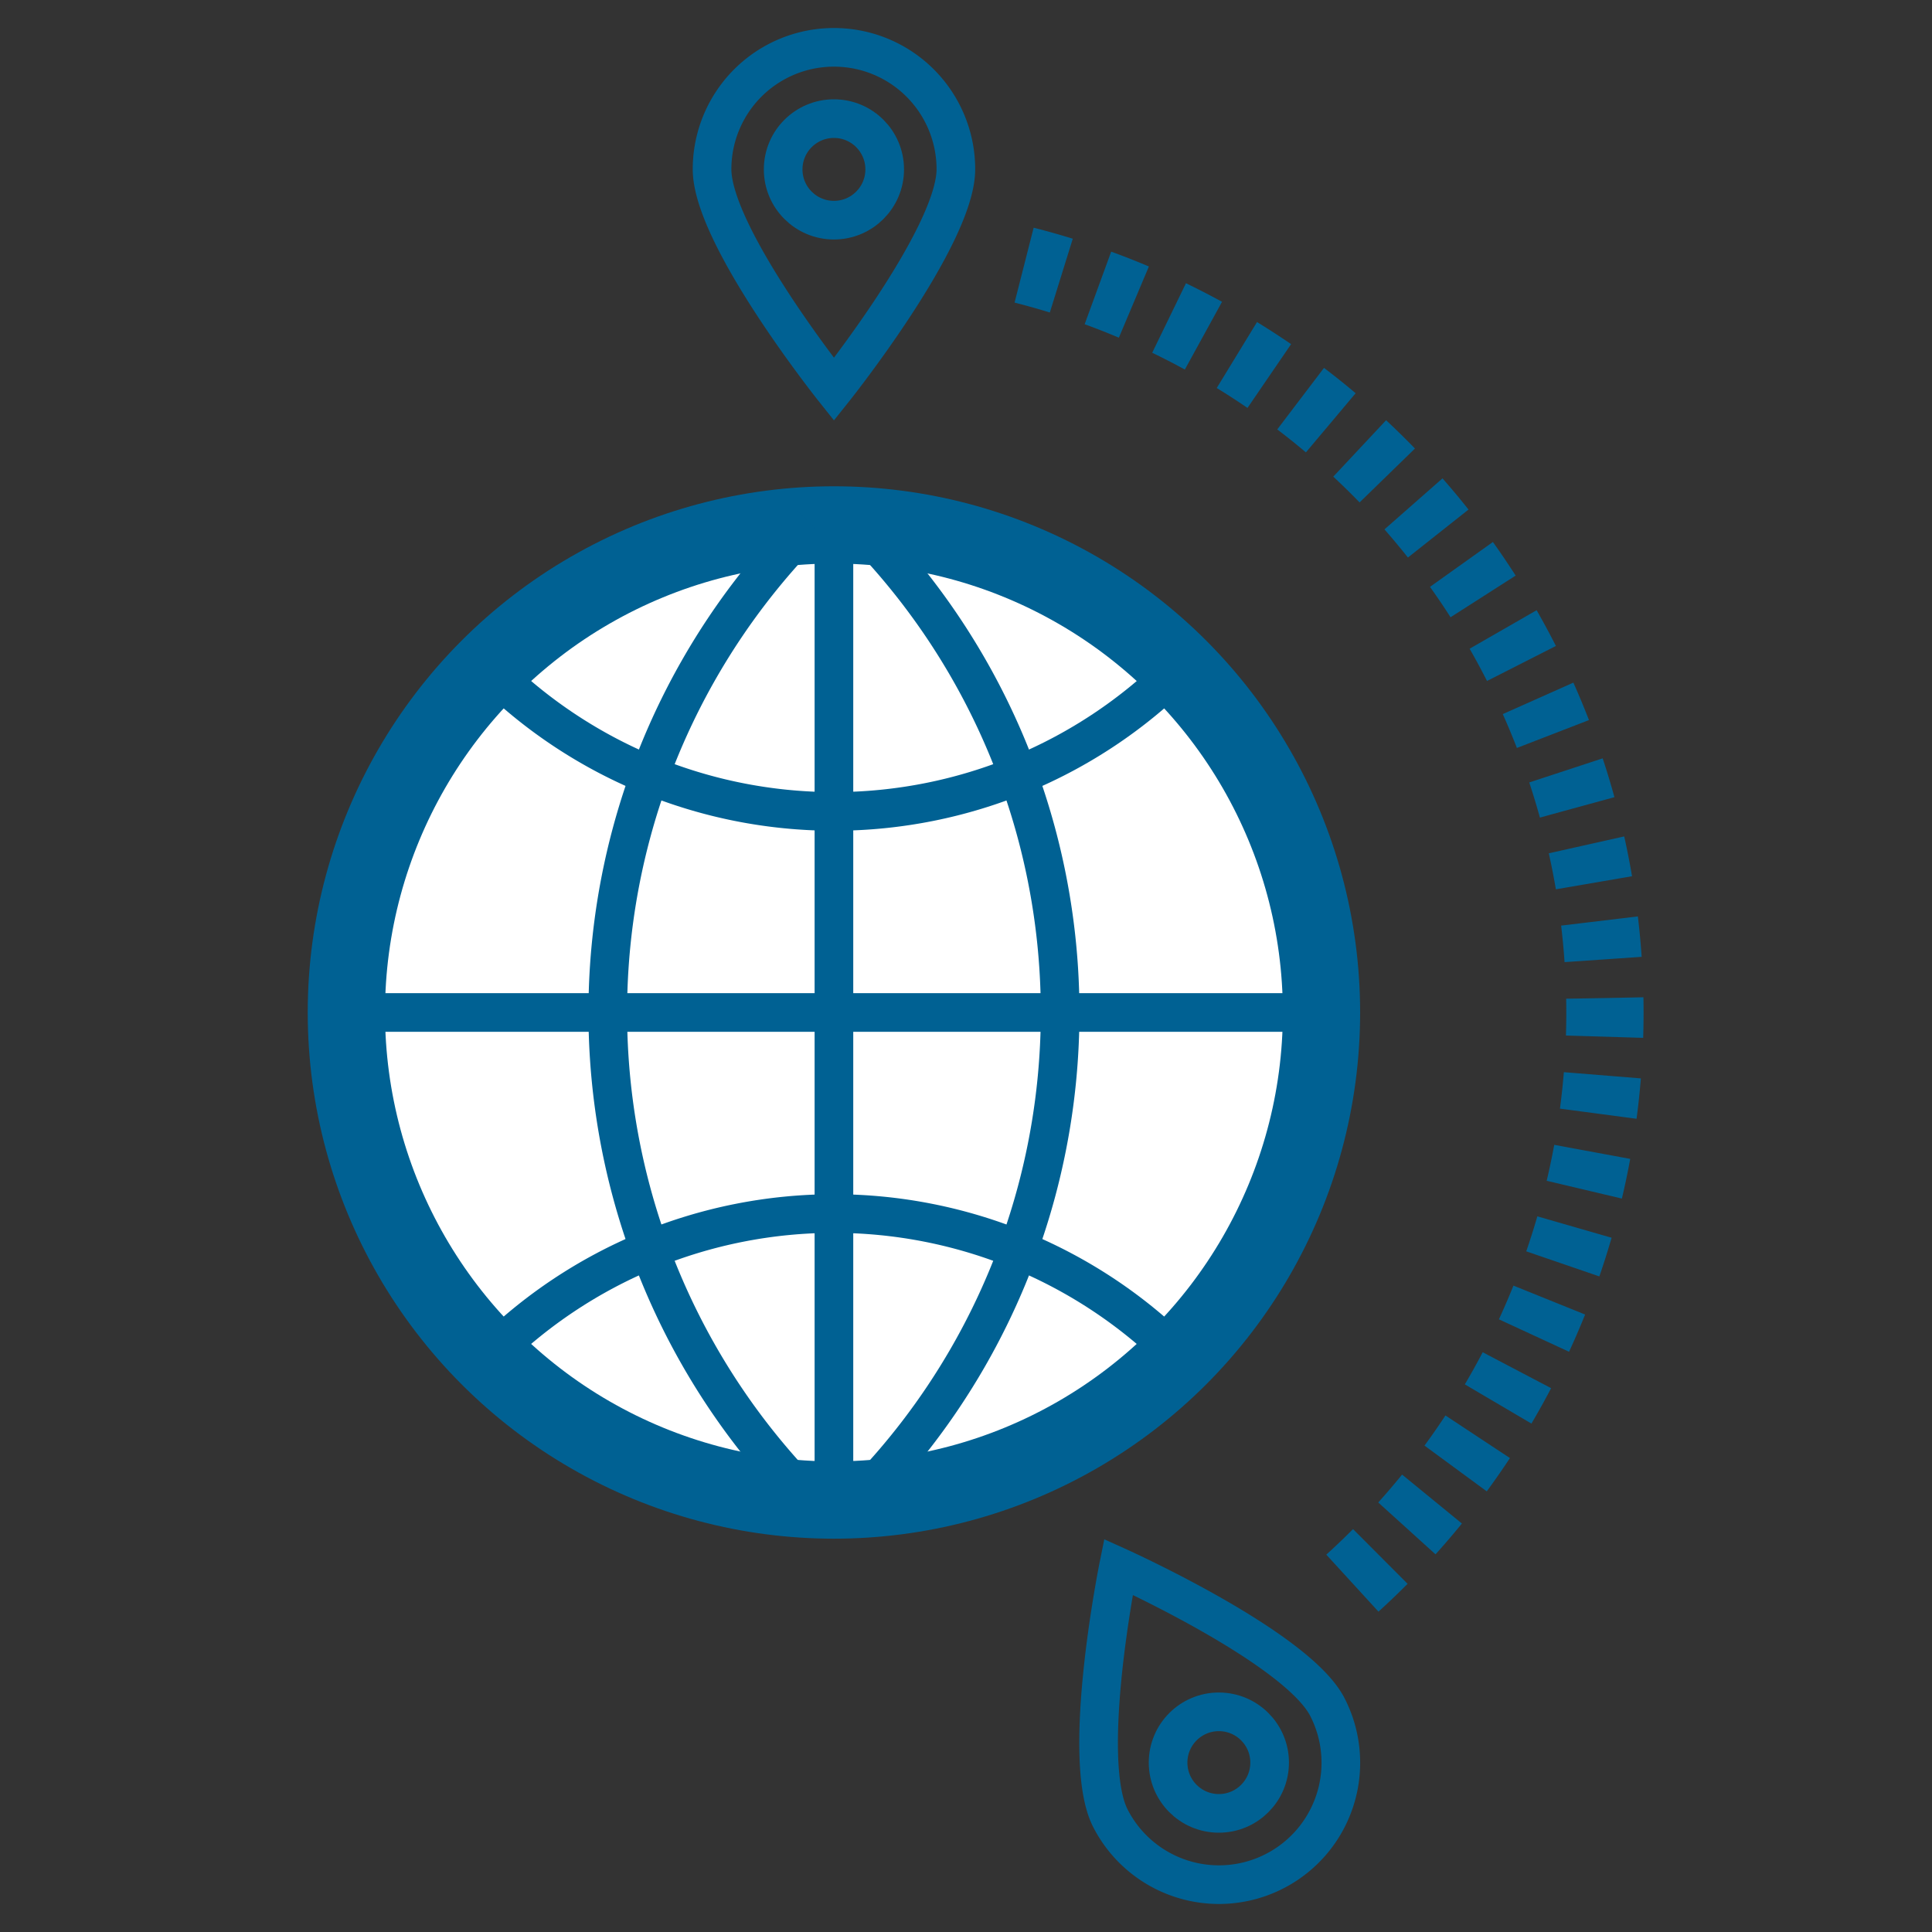 <svg id="Layer_1" data-name="Layer 1" xmlns="http://www.w3.org/2000/svg" width="50" height="50" viewBox="0 0 50 50"><rect x="0" y="0" width="50" height="50" fill="#333333" stroke="none"/><defs><style>.cls-1{fill:#fff;}.cls-1,.cls-2,.cls-3{stroke:#006193;stroke-miterlimit:10;}.cls-1,.cls-3{stroke-width:2px;}.cls-2,.cls-3{fill:none;}.cls-3{stroke-dasharray:1;}</style></defs><circle class="cls-1" cx="21.582" cy="26.203" r="12.618"/><path class="cls-2" d="M22.197,13.556a17.886,17.886,0,0,1,0,25.295"/><path class="cls-2" d="M20.968,38.851a17.886,17.886,0,0,1,0-25.295"/><path class="cls-2" d="M30.505,17.304a12.618,12.618,0,0,1-17.844,0"/><path class="cls-2" d="M12.66,35.102a12.618,12.618,0,0,1,17.844,0"/><line class="cls-2" x1="21.582" y1="38.821" x2="21.582" y2="13.585"/><line class="cls-2" x1="34.2" y1="26.203" x2="8.965" y2="26.203"/><path class="cls-3" d="M26.504,6.862A19.957,19.957,0,0,1,34.734,41.209"/><path class="cls-2" d="M28.739,47.06c-.796-1.55.206-6.509.206-6.509s4.612,2.077,5.408,3.628a3.155,3.155,0,0,1-5.614,2.881Z"/><circle class="cls-2" cx="31.544" cy="45.616" r="1.314"/><path class="cls-2" d="M24.738,4.38c0,1.743-3.155,5.697-3.155,5.697s-3.155-3.954-3.155-5.697a3.155,3.155,0,0,1,6.31,0Z"/><circle class="cls-2" cx="21.582" cy="4.384" r="1.314"/></svg>